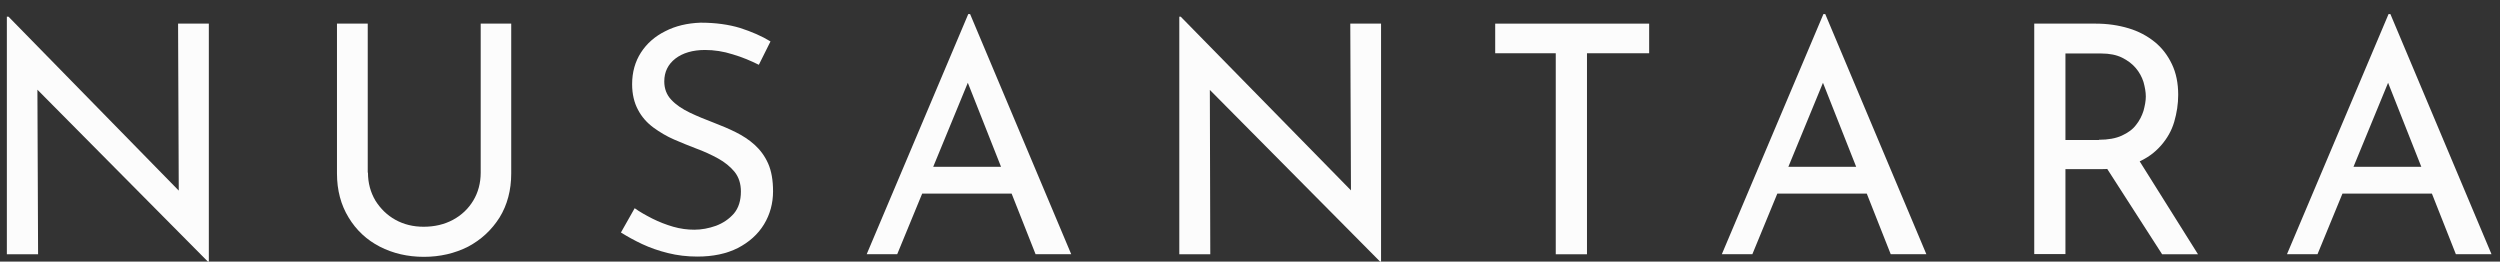 <svg width="86" height="9" viewBox="0 0 86 9" fill="none" xmlns="http://www.w3.org/2000/svg">
<rect x="0" y="0" width="86" height="9" fill="#333333" stroke="none"/>
<path d="M7.152 9L0.982 2.778L1.286 2.857L1.31 8.746H0.236V0.573H0.292L6.399 6.812L6.15 6.756L6.126 0.812H7.184V9H7.152Z" fill="#FCFCFC"/>
<path d="M12.658 5.938C12.658 6.296 12.746 6.615 12.914 6.901C13.09 7.18 13.315 7.402 13.603 7.562C13.892 7.721 14.212 7.8 14.573 7.8C14.949 7.8 15.286 7.721 15.582 7.562C15.879 7.402 16.111 7.18 16.28 6.901C16.448 6.623 16.536 6.296 16.536 5.938V0.813H17.586V5.97C17.586 6.543 17.45 7.052 17.185 7.482C16.913 7.912 16.552 8.246 16.103 8.485C15.647 8.715 15.142 8.835 14.581 8.835C14.02 8.835 13.515 8.715 13.066 8.485C12.617 8.254 12.257 7.92 11.992 7.482C11.728 7.052 11.592 6.543 11.592 5.97V0.813H12.65V5.938H12.658Z" fill="#FCFCFC"/>
<path d="M26.104 2.229C25.832 2.093 25.535 1.966 25.207 1.87C24.886 1.767 24.566 1.719 24.253 1.719C23.828 1.719 23.484 1.823 23.235 2.014C22.979 2.213 22.851 2.475 22.851 2.802C22.851 3.048 22.931 3.263 23.091 3.43C23.252 3.605 23.468 3.748 23.732 3.876C23.997 4.003 24.277 4.115 24.566 4.226C24.814 4.321 25.063 4.425 25.303 4.544C25.543 4.664 25.768 4.807 25.96 4.982C26.152 5.157 26.313 5.372 26.425 5.627C26.537 5.881 26.593 6.199 26.593 6.581C26.593 6.995 26.489 7.377 26.281 7.719C26.072 8.062 25.768 8.332 25.383 8.531C24.99 8.73 24.526 8.826 23.989 8.826C23.636 8.826 23.3 8.786 22.979 8.706C22.659 8.627 22.362 8.523 22.09 8.396C21.817 8.268 21.577 8.133 21.36 7.998L21.833 7.162C22.009 7.29 22.21 7.401 22.442 7.52C22.666 7.632 22.907 7.727 23.155 7.799C23.404 7.871 23.652 7.902 23.885 7.902C24.133 7.902 24.381 7.855 24.63 7.767C24.878 7.672 25.079 7.536 25.247 7.345C25.407 7.154 25.487 6.9 25.487 6.589C25.487 6.319 25.415 6.096 25.271 5.913C25.127 5.738 24.934 5.579 24.702 5.451C24.47 5.324 24.213 5.205 23.949 5.109C23.7 5.014 23.444 4.91 23.187 4.799C22.931 4.688 22.691 4.544 22.474 4.385C22.25 4.218 22.073 4.019 21.945 3.772C21.817 3.534 21.745 3.239 21.745 2.897C21.745 2.483 21.849 2.117 22.049 1.807C22.25 1.496 22.53 1.25 22.883 1.075C23.235 0.892 23.644 0.796 24.101 0.78C24.614 0.78 25.071 0.844 25.463 0.963C25.856 1.091 26.209 1.242 26.505 1.425L26.104 2.229Z" fill="#FCFCFC"/>
<path d="M29.814 8.745L33.308 0.485H33.372L36.85 8.745H35.624L33.02 2.156L33.781 1.663L30.864 8.745H29.814ZM31.858 5.737H34.831L35.184 6.661H31.553L31.858 5.737Z" fill="#FCFCFC"/>
<path d="M47.476 9L41.306 2.778L41.618 2.857L41.634 8.746H40.568V0.573H40.616L46.731 6.812L46.474 6.756L46.45 0.812H47.508V9H47.476Z" fill="#FCFCFC"/>
<path d="M51.435 0.813H56.731V1.832H54.592V8.747H53.518V1.832H51.435V0.813Z" fill="#FCFCFC"/>
<path d="M59.231 8.745L62.725 0.485H62.789L66.267 8.745H65.041L62.437 2.156L63.198 1.663L60.281 8.745H59.231ZM61.275 5.737H64.248L64.6 6.661H60.97L61.275 5.737Z" fill="#FCFCFC"/>
<path d="M72.101 0.813C72.502 0.813 72.878 0.869 73.223 0.973C73.568 1.076 73.864 1.235 74.121 1.442C74.377 1.649 74.569 1.904 74.713 2.206C74.858 2.508 74.93 2.859 74.93 3.264C74.93 3.575 74.882 3.885 74.794 4.188C74.706 4.49 74.553 4.761 74.337 5.007C74.121 5.254 73.848 5.453 73.503 5.596C73.159 5.747 72.742 5.819 72.237 5.819H71.051V8.739H69.978V0.813H72.101ZM72.205 4.808C72.518 4.808 72.782 4.761 72.991 4.665C73.199 4.57 73.367 4.45 73.479 4.299C73.6 4.148 73.68 3.989 73.736 3.814C73.784 3.638 73.816 3.471 73.816 3.32C73.816 3.161 73.784 2.994 73.736 2.819C73.68 2.644 73.592 2.485 73.471 2.341C73.351 2.198 73.191 2.079 72.999 1.983C72.806 1.888 72.566 1.84 72.285 1.84H71.051V4.816H72.205V4.808ZM73.519 5.413L75.611 8.747H74.377L72.253 5.445L73.519 5.413Z" fill="#FCFCFC"/>
<path d="M78.672 8.745L82.166 0.485H82.23L85.708 8.745H84.482L81.877 2.156L82.638 1.663L79.722 8.745H78.672ZM80.715 5.737H83.688L84.041 6.661H80.411L80.715 5.737Z" fill="#FCFCFC"/>
</svg>
